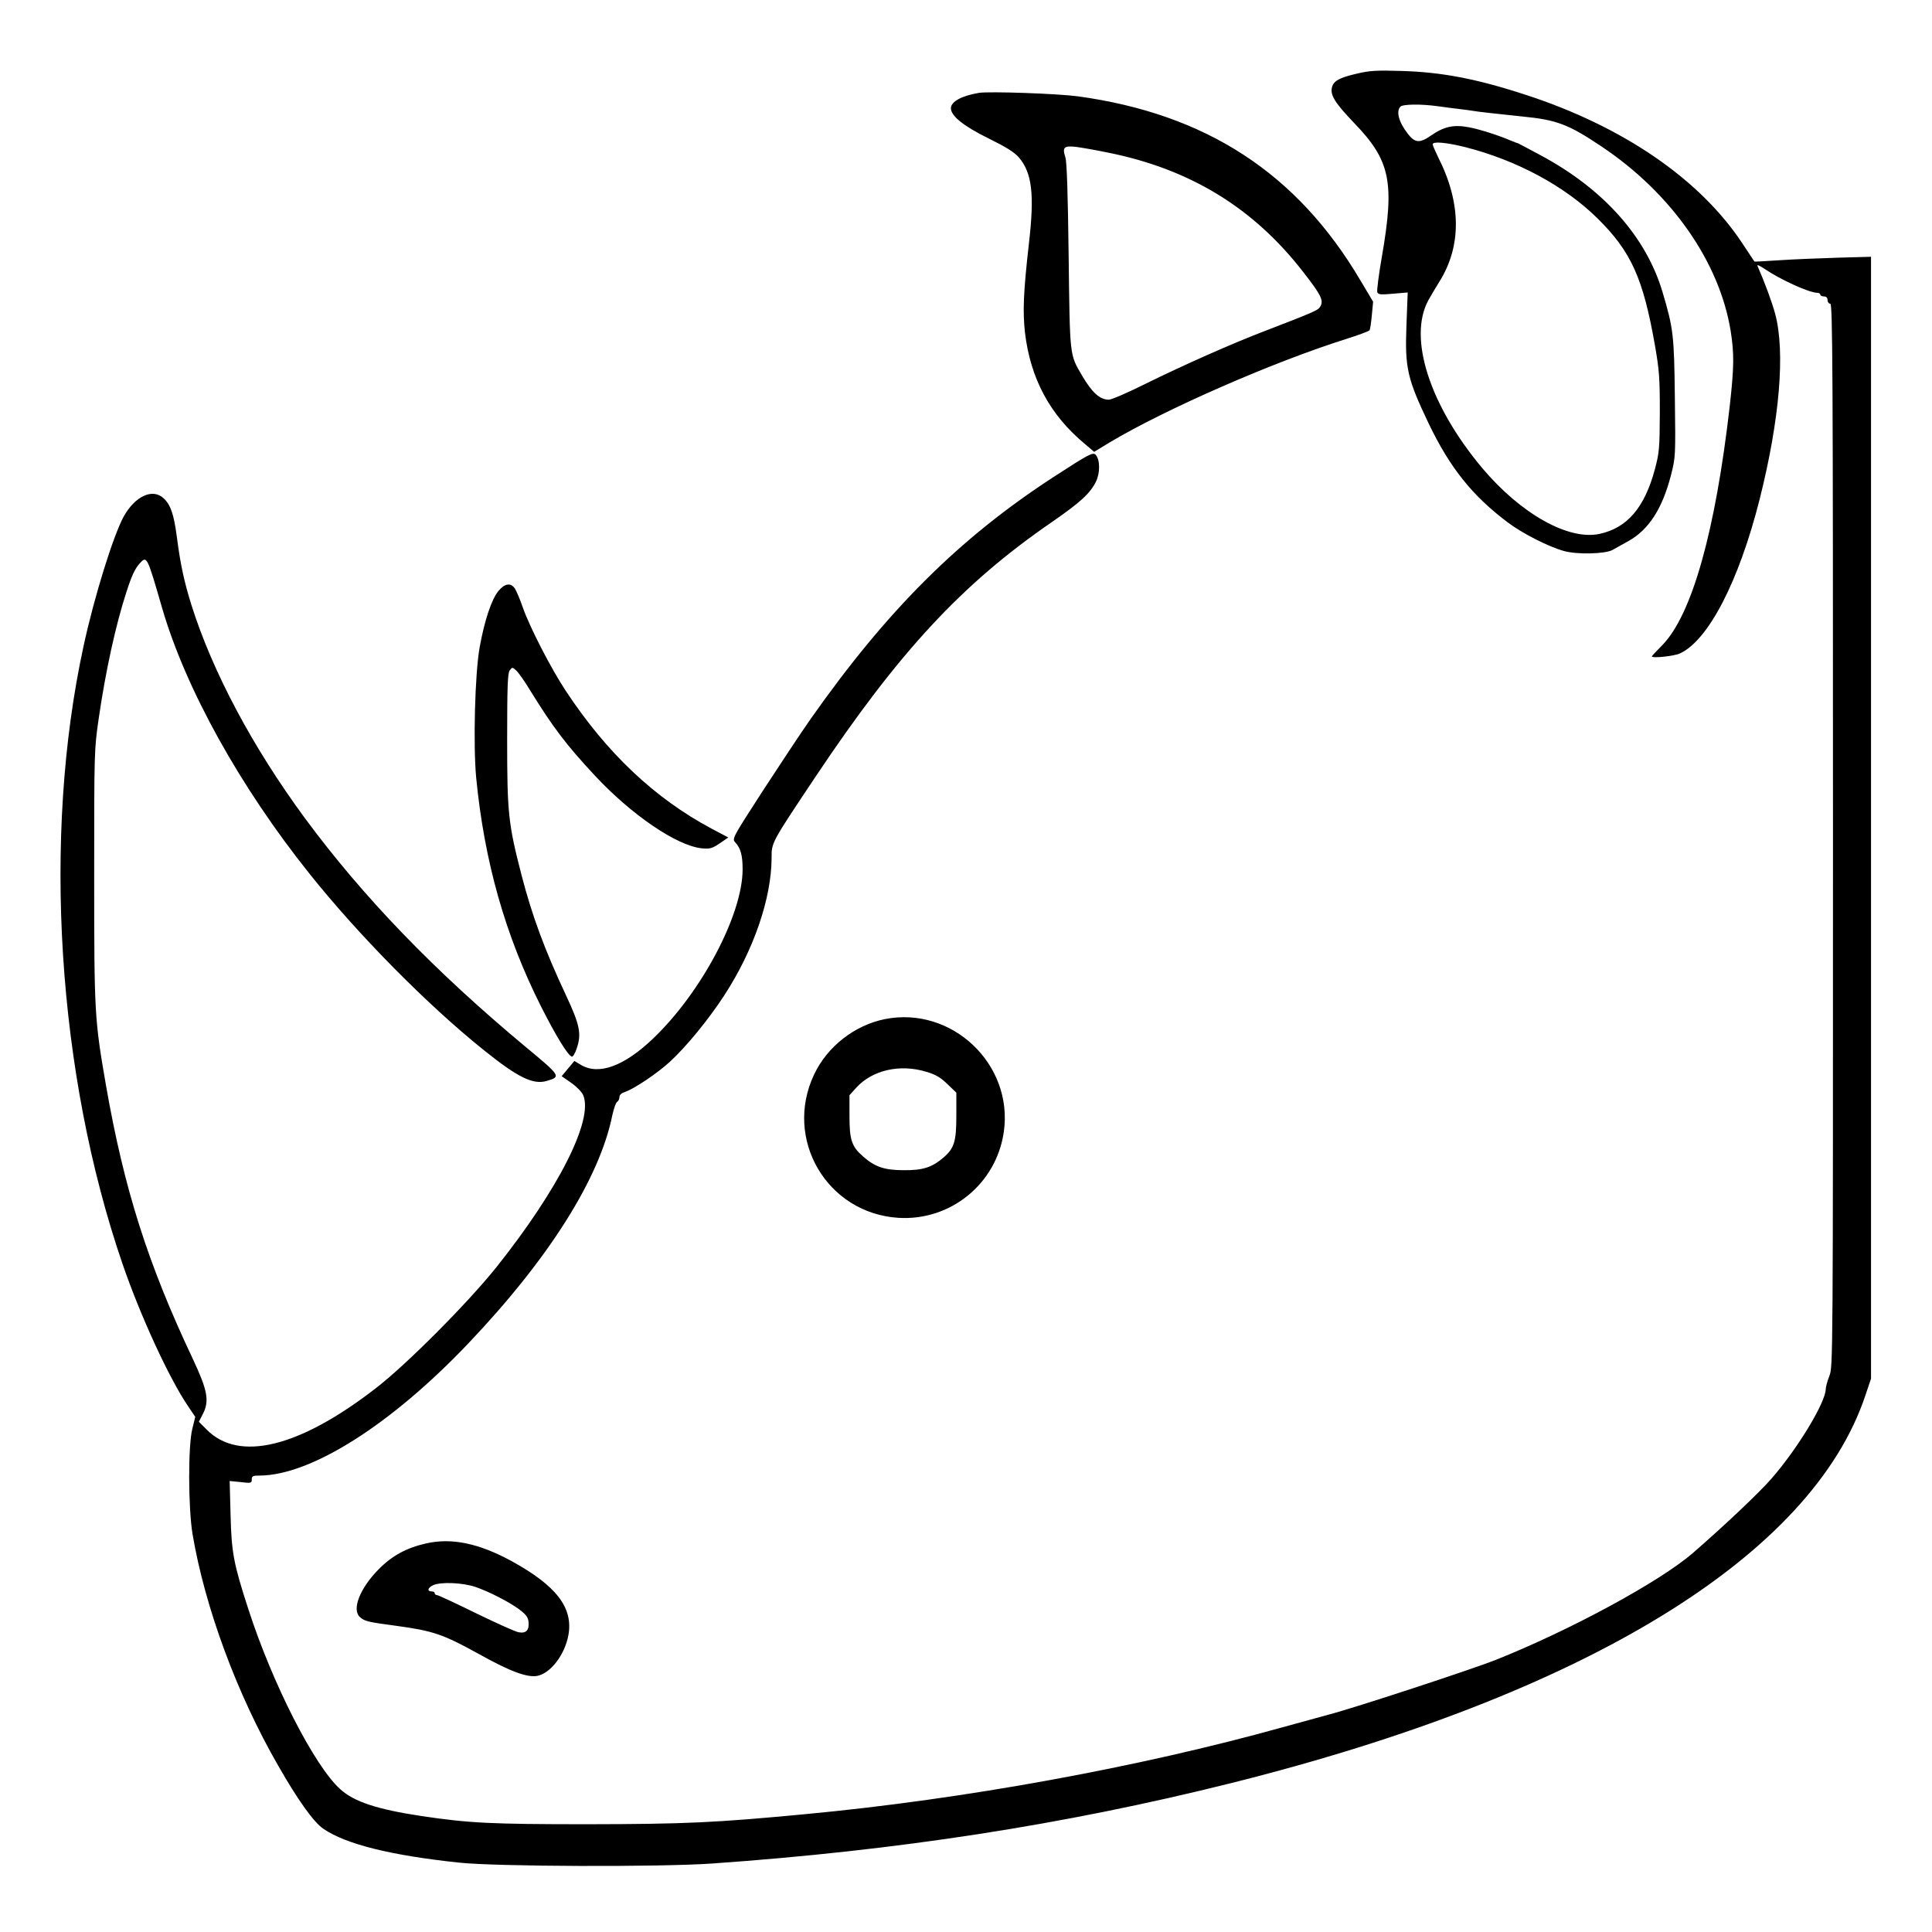 <?xml version="1.0" standalone="no"?>
<!DOCTYPE svg PUBLIC "-//W3C//DTD SVG 20010904//EN"
 "http://www.w3.org/TR/2001/REC-SVG-20010904/DTD/svg10.dtd">
<svg version="1.0" xmlns="http://www.w3.org/2000/svg"
 width="2048pt" height="2048pt" viewBox="0 0 2048 2048"
 preserveAspectRatio="xMidYMid meet">
<g transform="translate(0,2048) scale(0.192,-0.192)"
fill="#000000" stroke="none">
<path d="M7491 10260 c-96 -22 -128 -40 -137 -75 -11 -43 16 -86 121 -196 202
-209 226 -327 154 -742 -17 -97 -28 -185 -25 -193 5 -14 18 -15 87 -9 l81 7
-7 -183 c-9 -235 5 -293 122 -539 118 -246 242 -401 438 -548 81 -61 225 -134
308 -157 72 -21 228 -17 269 5 14 8 54 30 88 49 113 63 188 179 236 366 25 99
25 103 21 425 -4 346 -8 382 -68 584 -91 306 -326 570 -676 757 -65 35 -120
64 -123 65 -3 0 -18 6 -35 13 -73 31 -172 63 -235 75 -85 16 -138 4 -210 -46
-61 -43 -89 -41 -128 11 -50 64 -65 124 -40 149 14 14 116 15 208 2 36 -5 88
-12 115 -15 28 -3 61 -8 75 -10 24 -5 148 -18 270 -31 196 -19 258 -43 442
-166 386 -258 651 -637 713 -1018 20 -126 19 -200 -5 -415 -79 -690 -208
-1151 -372 -1320 -32 -32 -58 -60 -58 -62 0 -12 122 1 155 16 157 72 326 399
440 851 111 441 142 814 86 1023 -17 64 -58 175 -98 266 -4 8 13 1 38 -16 88
-60 246 -132 292 -133 9 0 17 -4 17 -10 0 -5 9 -10 20 -10 13 0 20 -7 20 -20
0 -11 7 -20 15 -20 13 0 15 -333 15 -2935 0 -2911 0 -2935 -20 -2985 -11 -28
-20 -61 -20 -73 -1 -73 -155 -328 -298 -492 -67 -78 -272 -271 -436 -413 -183
-158 -671 -423 -1086 -589 -131 -52 -782 -266 -925 -303 -38 -10 -153 -42
-255 -70 -789 -220 -1757 -397 -2630 -479 -506 -48 -666 -55 -1205 -56 -537 0
-653 6 -917 45 -245 37 -373 79 -449 148 -143 128 -375 583 -508 995 -81 249
-93 312 -98 519 l-5 188 61 -6 c58 -7 61 -6 61 15 0 18 6 21 43 21 284 1 726
281 1152 729 446 469 726 913 796 1262 8 35 19 68 26 72 7 4 13 16 13 27 0 12
11 22 33 29 49 17 175 101 246 166 91 84 213 233 299 365 163 250 261 536 262
759 0 87 -4 80 243 450 461 690 808 1064 1304 1405 158 109 213 160 244 224
23 47 23 119 -1 147 -15 17 -35 7 -235 -123 -521 -339 -919 -736 -1341 -1337
-54 -77 -173 -257 -266 -400 -166 -257 -167 -259 -148 -280 29 -31 40 -70 40
-148 0 -250 -227 -679 -494 -934 -160 -153 -300 -204 -398 -146 l-37 22 -35
-42 -35 -42 53 -37 c30 -21 59 -51 66 -68 57 -137 -136 -518 -478 -948 -161
-201 -499 -541 -670 -672 -422 -326 -754 -406 -931 -226 l-43 43 22 43 c37 72
26 130 -54 301 -250 528 -381 941 -481 1514 -63 364 -65 395 -65 1153 0 694 0
698 25 872 38 262 94 517 152 695 30 94 48 132 75 162 39 42 40 40 123 -247
130 -447 431 -989 816 -1470 271 -339 648 -720 955 -967 192 -155 278 -197
353 -174 80 23 77 27 -116 187 -505 420 -899 829 -1220 1264 -289 393 -509
806 -626 1176 -40 128 -61 224 -81 379 -16 122 -34 175 -73 211 -60 56 -157
12 -220 -101 -57 -104 -163 -443 -222 -717 -228 -1049 -145 -2361 216 -3411
98 -285 257 -631 362 -785 l39 -58 -16 -65 c-24 -94 -23 -436 1 -582 68 -403
244 -881 472 -1277 109 -191 197 -314 250 -350 124 -85 372 -147 750 -187 204
-22 1107 -25 1395 -5 1026 72 1946 214 2863 443 1958 489 3210 1254 3506 2142
l31 92 0 3097 0 3097 -182 -5 c-101 -3 -246 -9 -322 -14 -77 -5 -140 -9 -140
-7 -1 1 -32 48 -69 104 -234 352 -658 642 -1193 816 -272 89 -467 126 -689
132 -135 4 -173 2 -244 -15z m600 -406 c283 -72 549 -215 730 -394 185 -183
251 -330 316 -700 24 -138 27 -179 27 -370 -1 -199 -3 -222 -27 -313 -57 -213
-153 -325 -306 -358 -172 -37 -435 111 -648 364 -290 346 -410 718 -297 926
14 25 41 71 60 101 124 197 123 435 -6 689 -16 33 -30 65 -30 71 0 17 73 11
181 -16z M5405 10154 c-95 -16 -155 -48 -155 -85 0 -42 70 -99 207 -166 99
-49 142 -76 168 -105 73 -86 87 -203 56 -473 -31 -273 -35 -377 -22 -495 30
-253 137 -453 329 -613 l53 -45 82 50 c307 184 905 446 1312 574 66 21 123 42
126 47 4 5 9 43 13 83 l7 75 -71 119 c-349 591 -852 918 -1560 1015 -113 15
-486 28 -545 19z m713 -330 c453 -91 803 -305 1077 -659 97 -124 113 -156 96
-188 -12 -23 -23 -28 -316 -141 -182 -70 -441 -185 -656 -291 -94 -47 -183
-85 -197 -85 -50 0 -93 39 -149 135 -68 116 -66 99 -73 660 -4 339 -10 521
-18 543 -18 55 -8 65 57 58 31 -4 112 -18 179 -32z M2752 7404 c-38 -46 -77
-162 -104 -312 -26 -146 -36 -537 -19 -719 45 -462 160 -870 358 -1263 83
-164 148 -270 170 -277 6 -2 19 19 28 48 26 77 16 128 -58 286 -121 258 -189
443 -247 666 -74 286 -80 344 -80 751 0 296 3 366 14 381 14 19 14 19 36 0 12
-11 47 -60 77 -110 128 -207 198 -299 356 -469 204 -219 454 -389 592 -403 44
-4 56 -1 98 27 l48 33 -93 49 c-314 168 -577 416 -804 760 -81 122 -199 351
-238 462 -15 44 -35 90 -43 103 -23 34 -56 29 -91 -13z M4885 5040 c-167 -34
-317 -151 -390 -305 -170 -358 71 -767 465 -792 288 -18 541 188 582 474 54
374 -287 697 -657 623z m230 -291 c51 -15 78 -31 116 -68 l49 -47 0 -128 c0
-143 -12 -180 -72 -231 -63 -54 -114 -70 -218 -69 -107 0 -159 18 -224 75 -64
55 -76 92 -76 224 l0 115 37 41 c89 98 242 133 388 88z M2351 2145 c-106 -24
-186 -67 -260 -142 -104 -105 -151 -224 -103 -265 26 -23 45 -27 203 -48 199
-27 257 -47 447 -152 177 -99 271 -134 328 -124 74 14 152 117 172 224 28 152
-66 274 -314 410 -180 98 -331 130 -473 97z m274 -240 c74 -25 187 -83 242
-124 38 -29 49 -44 51 -69 5 -46 -14 -65 -55 -57 -18 3 -124 51 -235 105 -112
55 -209 100 -215 100 -7 0 -13 5 -13 10 0 6 -6 10 -14 10 -30 0 -26 20 6 35
42 19 163 14 233 -10z"/>
</g>
</svg>
